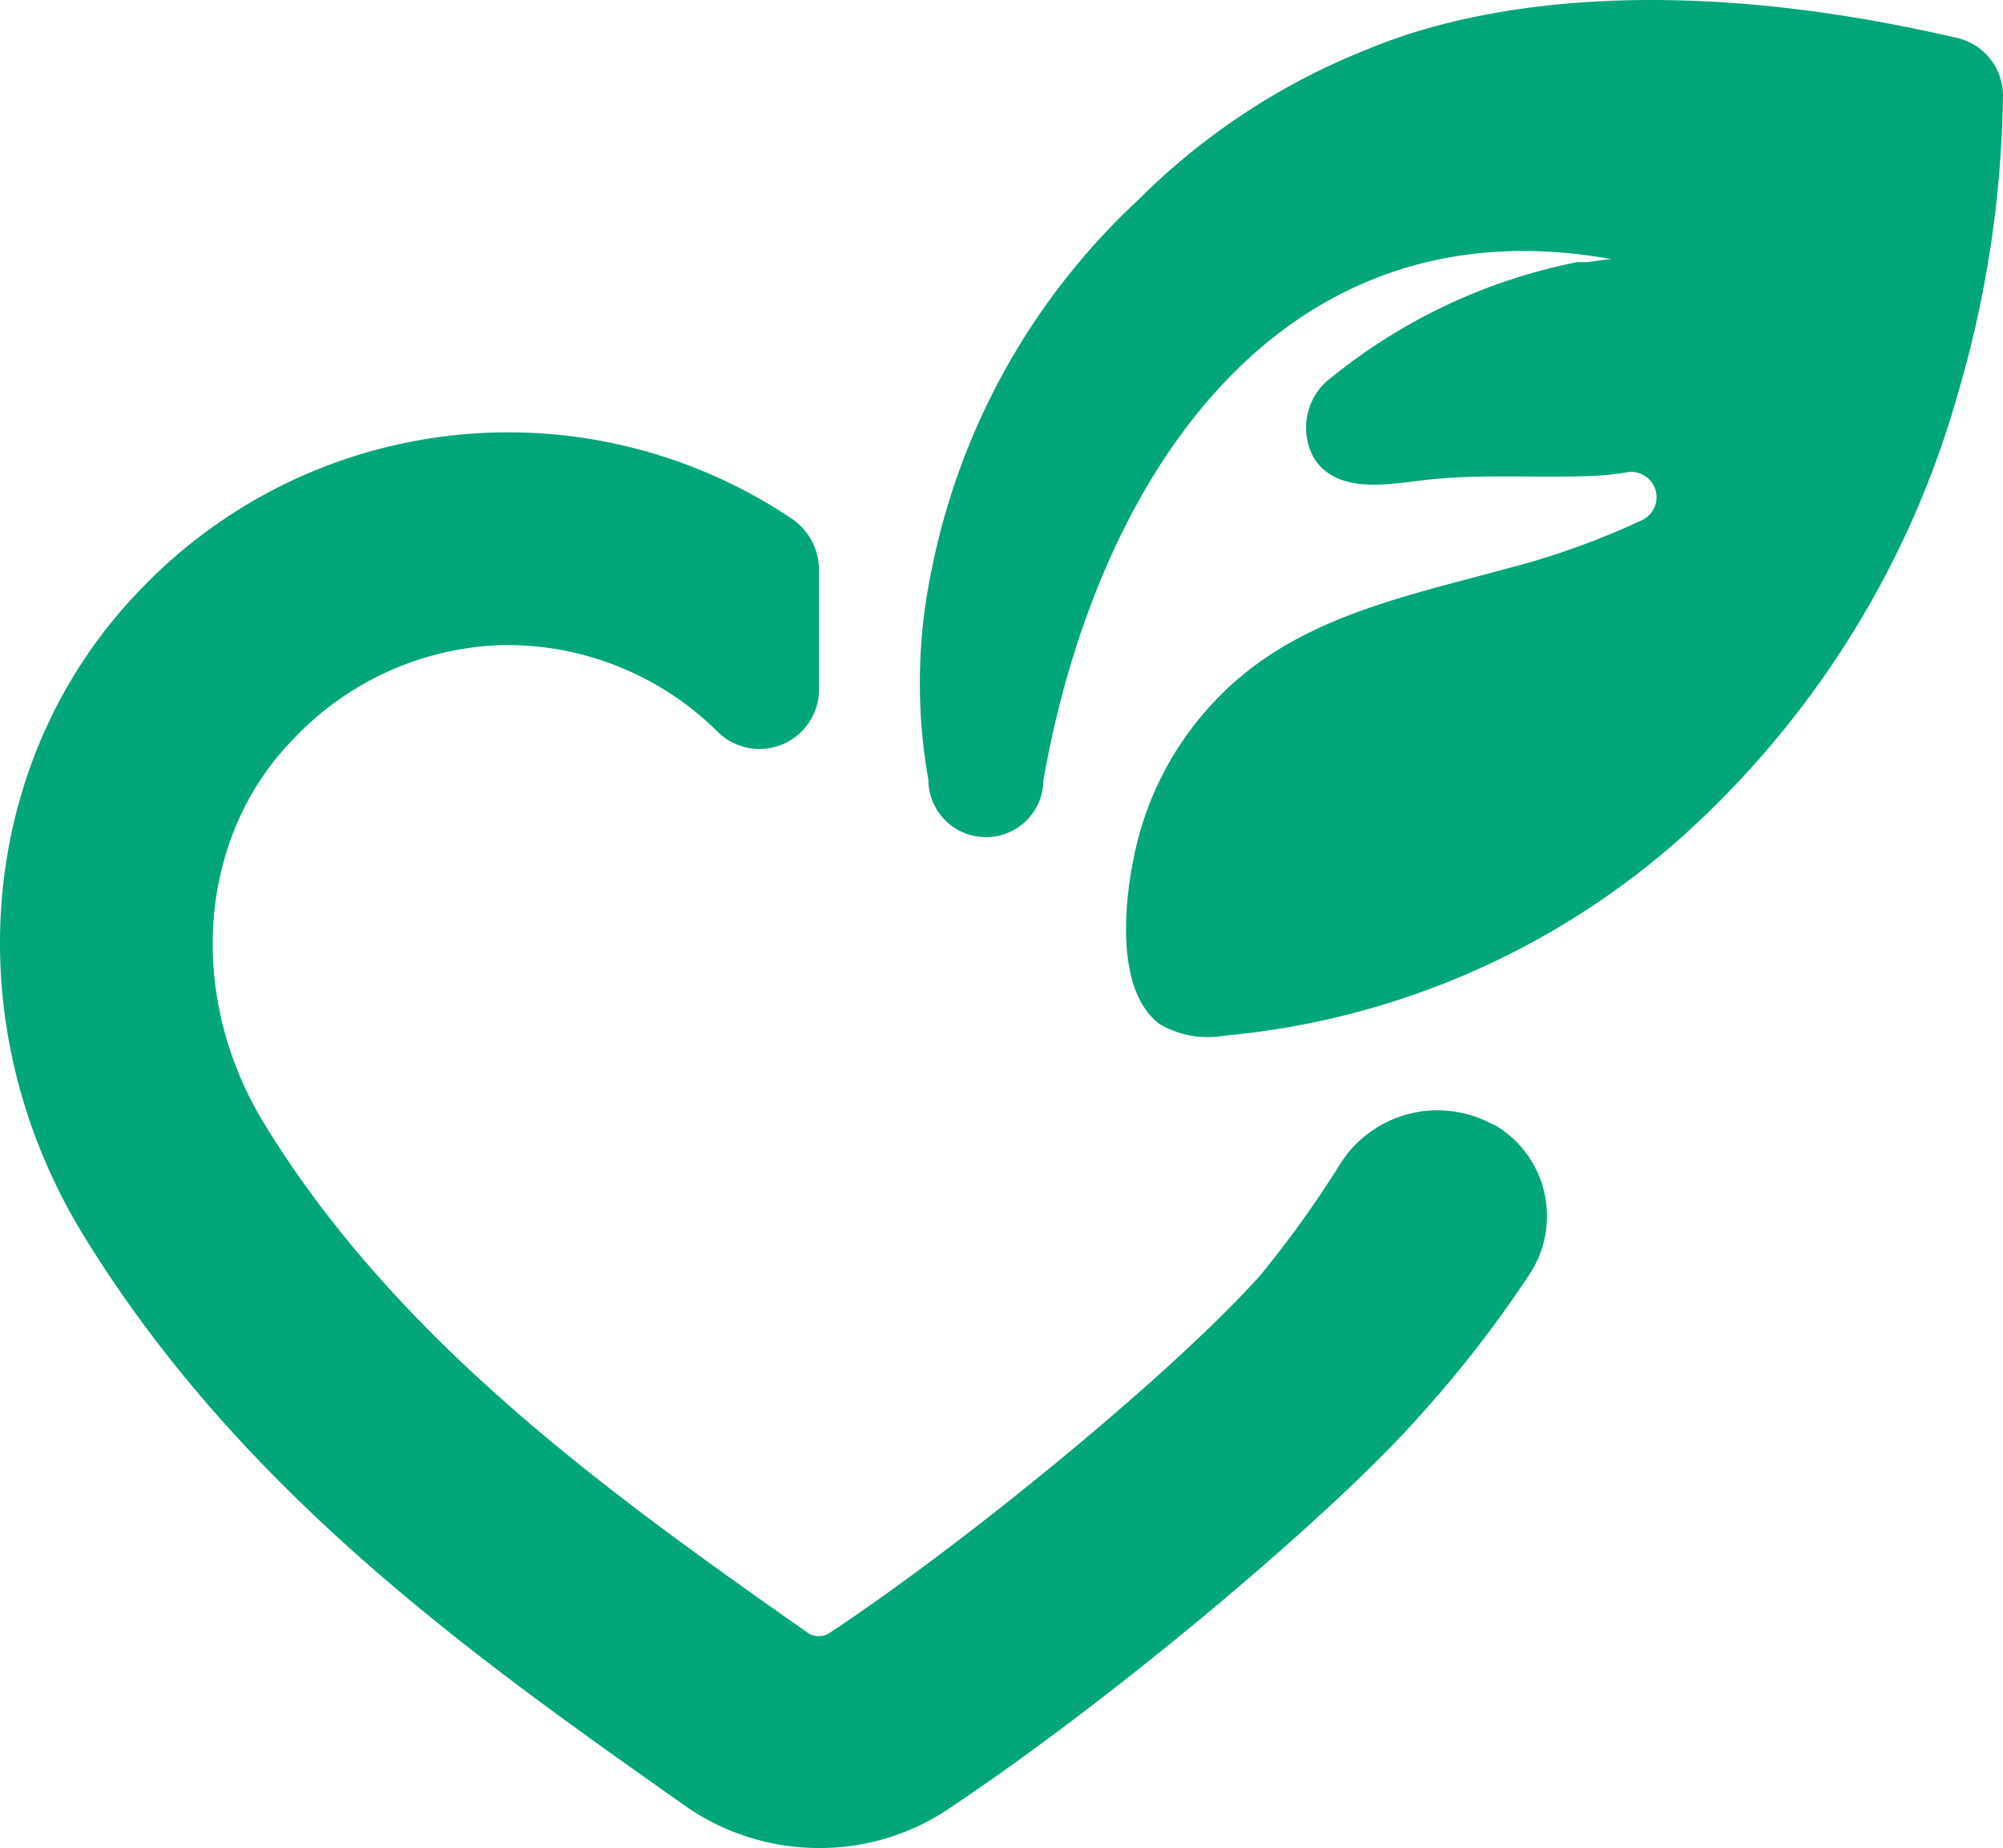 <svg xmlns="http://www.w3.org/2000/svg" width="1024" height="944.96" viewBox="0 0 1024 944.96">
  <g id="Group_17358" data-name="Group 17358" transform="translate(-175 -242.868)">
    <g id="Group_6663" data-name="Group 6663" transform="translate(175 242.868)">
      <path id="Path_273" data-name="Path 273" d="M884.426,1249.715a58.839,58.839,0,0,0-77.812,19.121,546.994,546.994,0,0,1-40.89,57.219c-41.186,46.629-146.355,134.148-220.636,183.424a10.007,10.007,0,0,1-11.179,0c-97.815-68.838-208.575-147.088-277.707-260.053-40.009-65.311-34.272-146.061,13.827-196.072a153.119,153.119,0,0,1,107.964-48.979h2.942a152.82,152.82,0,0,1,105.757,43.242l.883.883h0a30.448,30.448,0,0,0,52.07-21.621v-60.9a31.772,31.772,0,0,0-13.68-26.035A260.055,260.055,0,0,0,191.484,977.3c-82.224,85.9-93.844,220.635-28.242,328.3,80.9,132.381,201.514,217.252,307.859,292.27a119.137,119.137,0,0,0,68.691,21.621,117.669,117.669,0,0,0,65.6-19.711c81.929-54.424,195.042-148.854,241.964-201.953a604.228,604.228,0,0,0,55.747-72.076,53.982,53.982,0,0,0-18.68-76.34Z" transform="translate(-120.923 -674.54)" fill="#03a678"/>
      <path id="Path_272" data-name="Path 272" d="M683.106,1083.467a479.36,479.36,0,0,1-139.148,223.723,406.7,406.7,0,0,1-235.344,102.965,48.849,48.849,0,0,1-33.095-5.887c-24.27-18.236-17.651-68.689-11.327-93.693a161.808,161.808,0,0,1,57.071-87.521c37.8-29.416,86.342-39.271,132.381-51.922a392.043,392.043,0,0,0,68.986-24.859,12.944,12.944,0,0,0-7.8-24.271,137.631,137.631,0,0,1-17.651,1.914c-28.536,1.178-57.218-1.176-85.607,2.061-18.239,2.061-45.745,7.795-57.365-11.475a31.92,31.92,0,0,1,9.267-41.039A289.1,289.1,0,0,1,488.8,1014.625h3.236c5.3,0,9.414-1.469,14.709-1.469-168.271-30.6-262.85,109.289-290.65,266.086a29.418,29.418,0,0,1-58.836,0,281.534,281.534,0,0,1,1.765-107.816A352.133,352.133,0,0,1,264.781,982.561a345.341,345.341,0,0,1,117.673-77.072c51.775-21.625,150.179-40.453,300.357-5.592a30.3,30.3,0,0,1,23.829,29.418A565.274,565.274,0,0,1,683.106,1083.467Z" transform="translate(317.36 -880.577)" fill="#03a678"/>
    </g>
  </g>
</svg>
